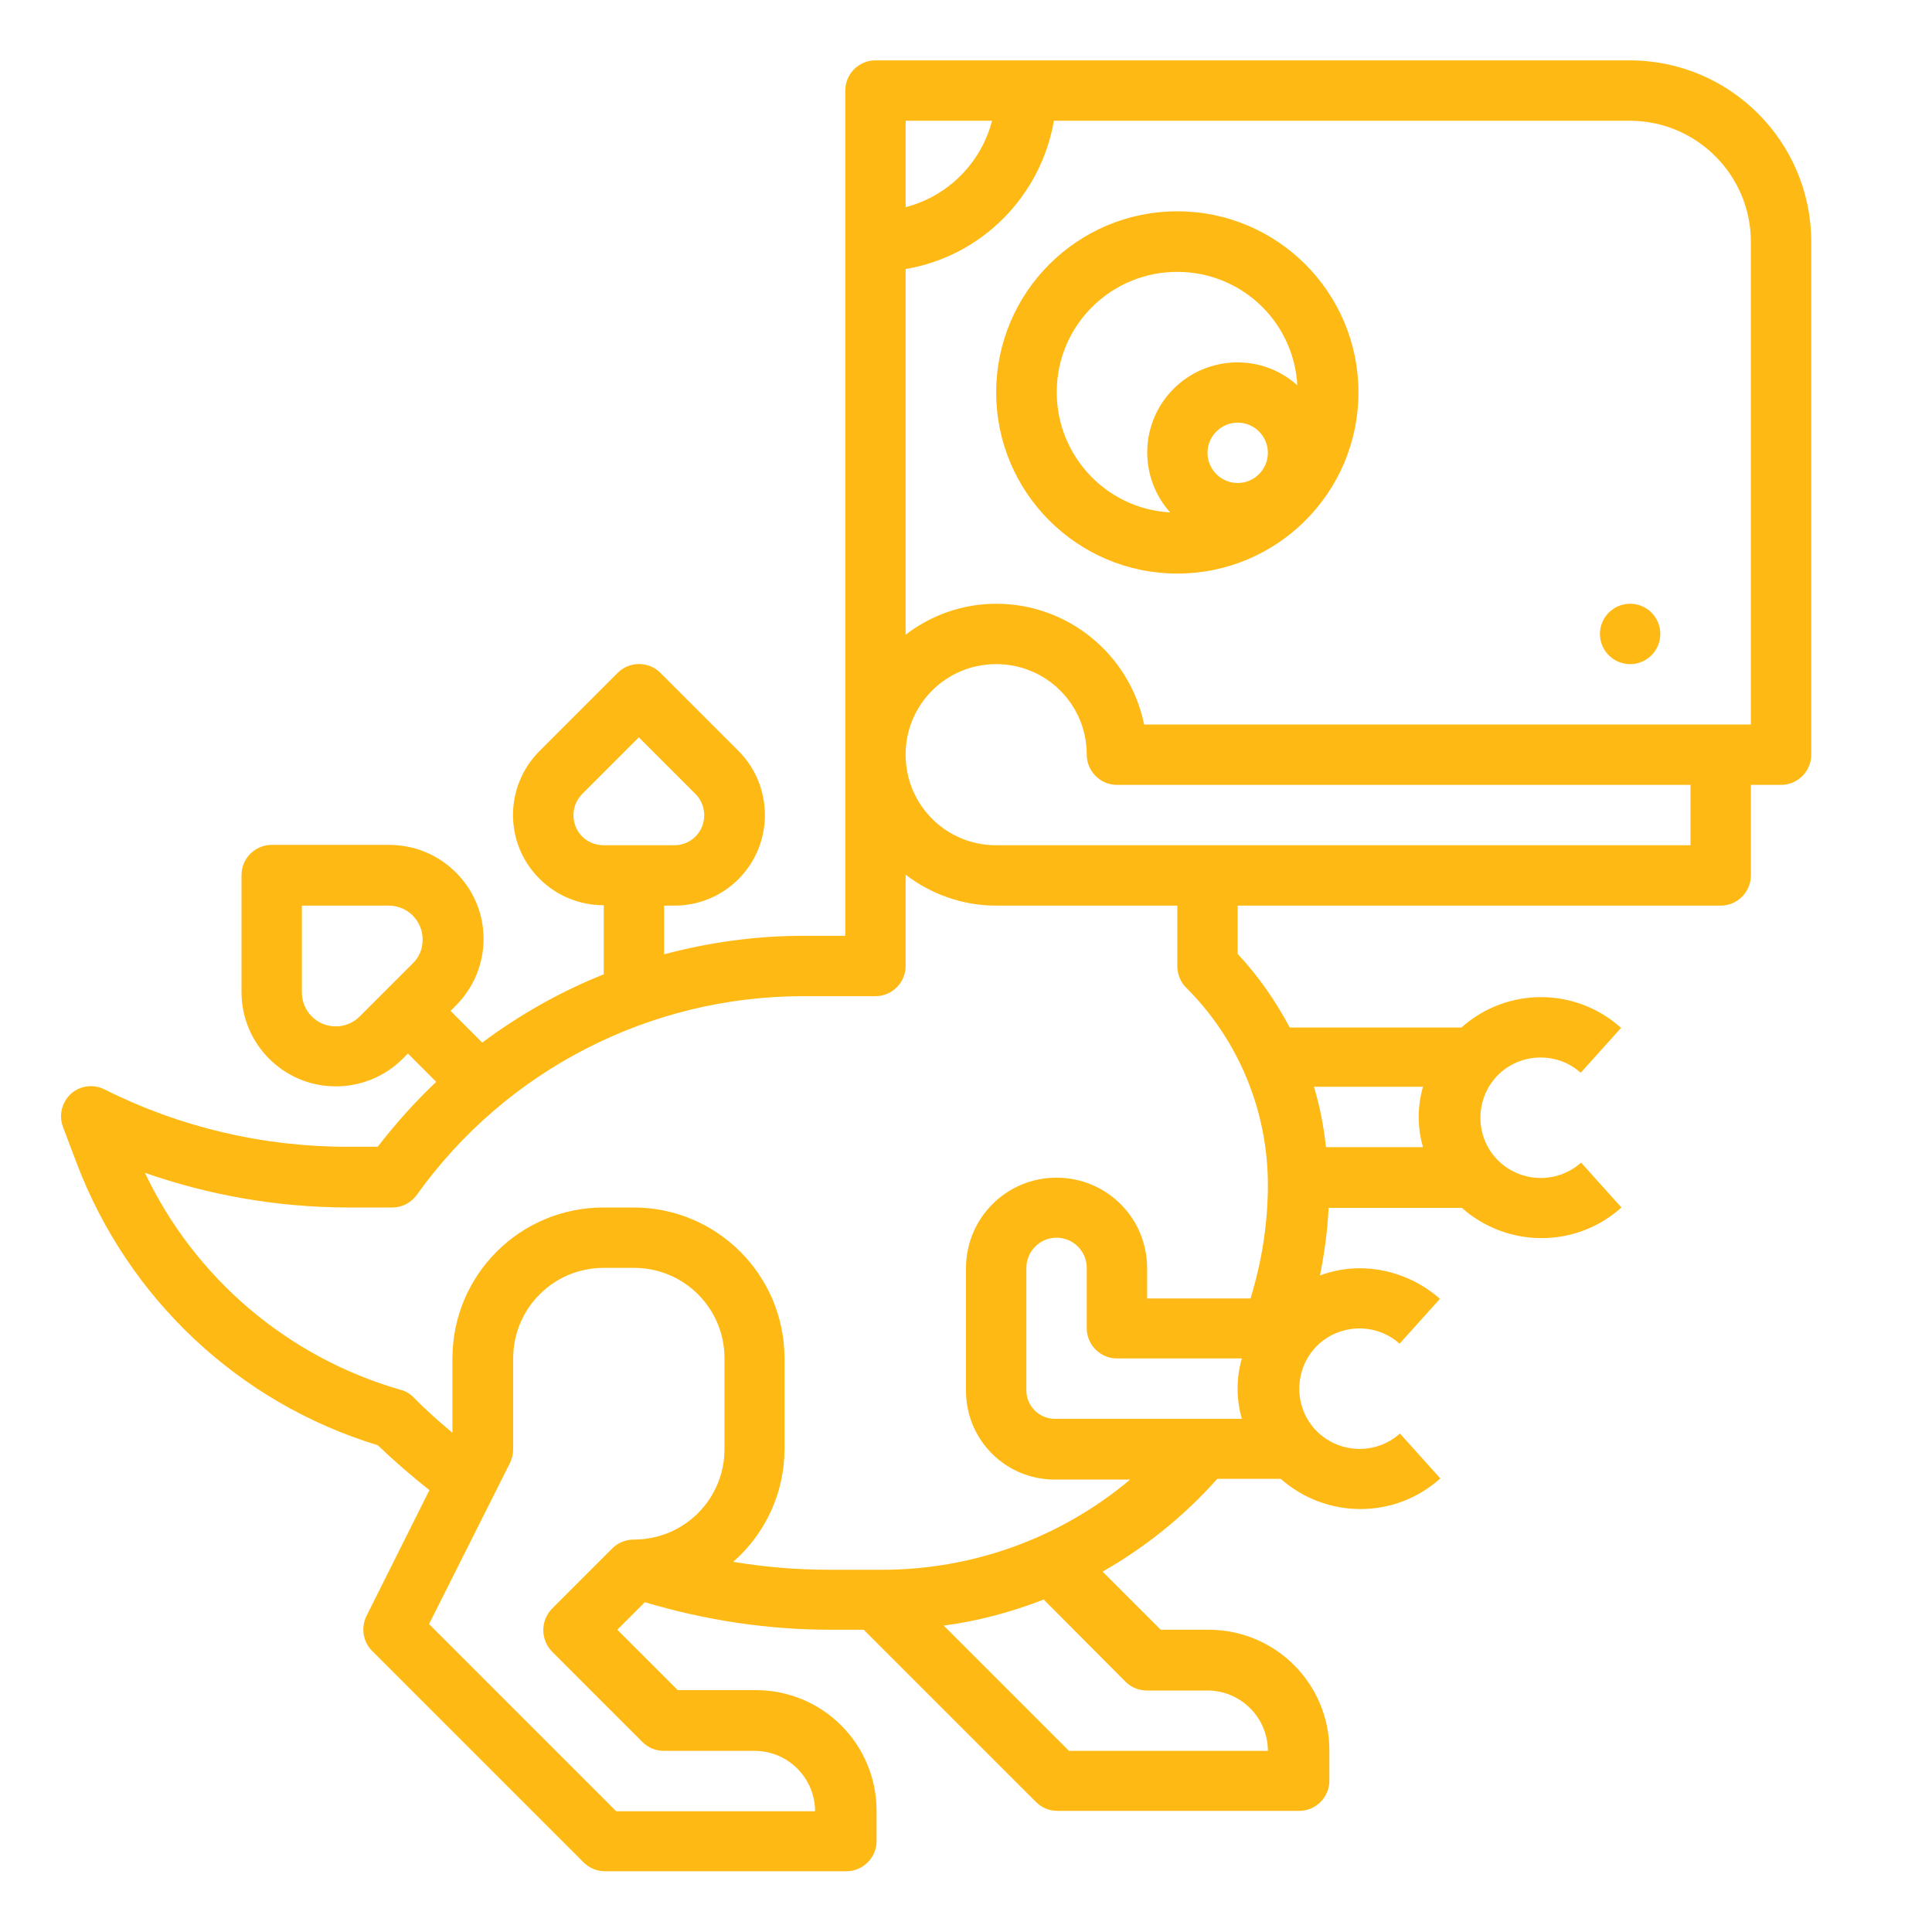 <?xml version="1.0" encoding="utf-8"?>
<!-- Generator: Adobe Illustrator 21.1.0, SVG Export Plug-In . SVG Version: 6.00 Build 0)  -->
<svg version="1.1" id="fill" xmlns="http://www.w3.org/2000/svg" xmlns:xlink="http://www.w3.org/1999/xlink" x="0px" y="0px"
	 viewBox="0 0 512 512" style="enable-background:new 0 0 512 512;" xml:space="preserve">
<style type="text/css">
	.st0{fill:#FFB914;}
</style>
<path class="st0" d="M264,104c0,26.5,21.5,48,48,48s48-21.5,48-48s-21.5-48-48-48S264,77.5,264,104z M320,120c0-4.4,3.6-8,8-8
	s8,3.6,8,8s-3.6,8-8,8S320,124.4,320,120z M343.8,102.1c-9.8-8.8-24.9-7.9-33.7,1.9c-8.1,9.1-8.1,22.7,0,31.8
	c-17.6-1-31-16.1-30-33.7s16.1-31,33.7-30C330,73,342.9,85.9,343.8,102.1z"/>
<path class="st0" d="M328,252.8V240h128c4.4,0,8-3.6,8-8v-24h8c4.4,0,8-3.6,8-8V64.1c0-26.5-21.5-48.1-48.1-48.1H232
	c-4.4,0-8,3.6-8,8v224h-11.2c-12.4,0-24.8,1.7-36.8,4.9V240h2.7c13.3,0,24-10.7,24-24c0-6.4-2.5-12.5-7-17L175,178.3
	c-3.1-3.1-8.2-3.1-11.3,0L143,199c-9.4,9.4-9.4,24.6,0,33.9c4.5,4.5,10.6,7,17,7v18.3c-11.5,4.6-22.3,10.7-32.2,18.1l-8.4-8.4
	l1.4-1.4c9.8-9.8,9.8-25.6,0-35.3c-4.7-4.7-11-7.3-17.7-7.3H72c-4.4,0-8,3.6-8,8v31c0,13.8,11.2,25,25,25c6.6,0,13-2.6,17.7-7.3
	l1.4-1.4l7.5,7.5c-5.6,5.3-10.8,11.1-15.5,17.2h-8.2c-22.3,0-44.3-5.2-64.2-15.2c-4-2-8.8-0.4-10.7,3.6c-1,2-1.1,4.3-0.3,6.4
	l3.6,9.5c13.6,35.9,43,63.6,79.8,74.8c4.4,4.2,9,8.2,13.7,11.9l-16.7,33.4c-1.5,3.1-0.9,6.8,1.5,9.2l56,56c1.5,1.5,3.5,2.4,5.7,2.4
	h64c4.4,0,8-3.6,8-8v-8c0-17.7-14.3-32-32-32h-20.7l-16-16l7.3-7.3c16,4.8,32.6,7.3,49.2,7.3h8.8l45.7,45.7c1.5,1.5,3.5,2.3,5.7,2.3
	h64c4.4,0,8-3.6,8-8v-8c0-17.7-14.3-32-32-32h-12.7l-15.4-15.4c11.4-6.5,21.7-14.8,30.4-24.6h16.8c12.1,10.7,30.3,10.7,42.3-0.1
	L371,379.9c-6.6,5.9-16.7,5.3-22.6-1.2c-5.9-6.6-5.3-16.7,1.2-22.6c6.1-5.4,15.3-5.4,21.3,0l10.7-11.9c-5.9-5.2-13.5-8.1-21.3-8.1
	c-3.6,0-7.2,0.7-10.5,1.9c1.2-5.9,2-11.9,2.3-17.9h35.3c12.1,10.7,30.3,10.7,42.3-0.1L419,308.1c-6.6,5.9-16.7,5.3-22.6-1.2
	c-5.9-6.6-5.3-16.7,1.2-22.6c6.1-5.4,15.3-5.4,21.3,0l10.7-11.9c-12-10.8-30.2-10.9-42.3-0.1h-45.5C337.9,265,333.4,258.6,328,252.8
	L328,252.8z M154.3,221.7c-3.1-3.1-3.1-8.2,0-11.3l15-15l15,15c3.1,3.1,3.1,8.2,0,11.3c-1.5,1.5-3.5,2.3-5.6,2.3H160
	C157.9,224,155.8,223.2,154.3,221.7L154.3,221.7z M89,272c-5,0-9-4-9-9v-23h23c5,0,9,4,9,9c0,2.4-0.9,4.7-2.6,6.3l-14.1,14.1
	C93.6,271.1,91.3,272,89,272z M279.5,376c-4.1,0-7.5-3.4-7.5-7.5V336c0-4.4,3.6-8,8-8s8,3.6,8,8v16c0,4.4,3.6,8,8,8h33.1
	c-1.5,5.2-1.5,10.8,0,16H279.5z M464,64.1V192H303.2c-3.8-18.6-20.2-32-39.2-32c-8.7,0-17.1,2.9-24,8.2V71.3
	c20.1-3.4,35.8-19.2,39.3-39.3h152.6C449.6,32,464,46.4,464,64.1z M262.9,32C260,43.2,251.2,52,240,54.9V32H262.9z M264,176
	c13.3,0,24,10.7,24,24c0,4.4,3.6,8,8,8h152v16H264c-13.3,0-24-10.7-24-24S250.7,176,264,176z M146.3,437.7l24,24
	c1.5,1.5,3.5,2.3,5.7,2.3h24c8.8,0,16,7.2,16,16h-52.7l-49.6-49.6l21.5-42.8c0.5-1.1,0.8-2.3,0.8-3.6v-24c0-13.3,10.7-24,24-24h8
	c13.3,0,24,10.7,24,24v24c0,13.3-10.7,24-24,24c-2.1,0-4.2,0.8-5.7,2.3l-16,16C143.2,429.5,143.2,434.5,146.3,437.7z M298.3,445.7
	c1.5,1.5,3.5,2.3,5.7,2.3h16c8.8,0,16,7.2,16,16h-52.7l-33.2-33.2c9.1-1.2,18-3.6,26.5-6.9L298.3,445.7z M233.9,416h-14.1
	c-8.6,0-17.1-0.7-25.5-2.1c8.6-7.5,13.6-18.4,13.6-29.9v-24c0-22.1-17.9-40-40-40h-8c-22.1,0-40,17.9-40,40v19.7
	c-3.6-3-7.1-6.1-10.3-9.4c-1-1-2.2-1.7-3.5-2c-29.8-8.6-54.4-29.5-67.7-57.5c17.1,6,35.1,9.1,53.3,9.2H104c2.6,0,5-1.3,6.5-3.4
	c23.6-33,61.7-52.6,102.3-52.6H232c4.4,0,8-3.6,8-8v-24.2c6.9,5.3,15.3,8.2,24,8.2h48v16c0,2.1,0.8,4.2,2.3,5.7
	c13.9,13.8,21.7,32.7,21.7,52.3c0,10.2-1.6,20.3-4.6,30.1H304v-8c0-13.3-10.7-24-24-24s-24,10.7-24,24v32.5
	c0,13,10.5,23.5,23.5,23.5h20C281.2,407.5,257.9,416,233.9,416L233.9,416z M377.1,288c-1.5,5.2-1.5,10.8,0,16h-25.7
	c-0.6-5.4-1.6-10.8-3.2-16H377.1z"/>
<circle class="st0" cx="432" cy="168" r="8"/>
</svg>
